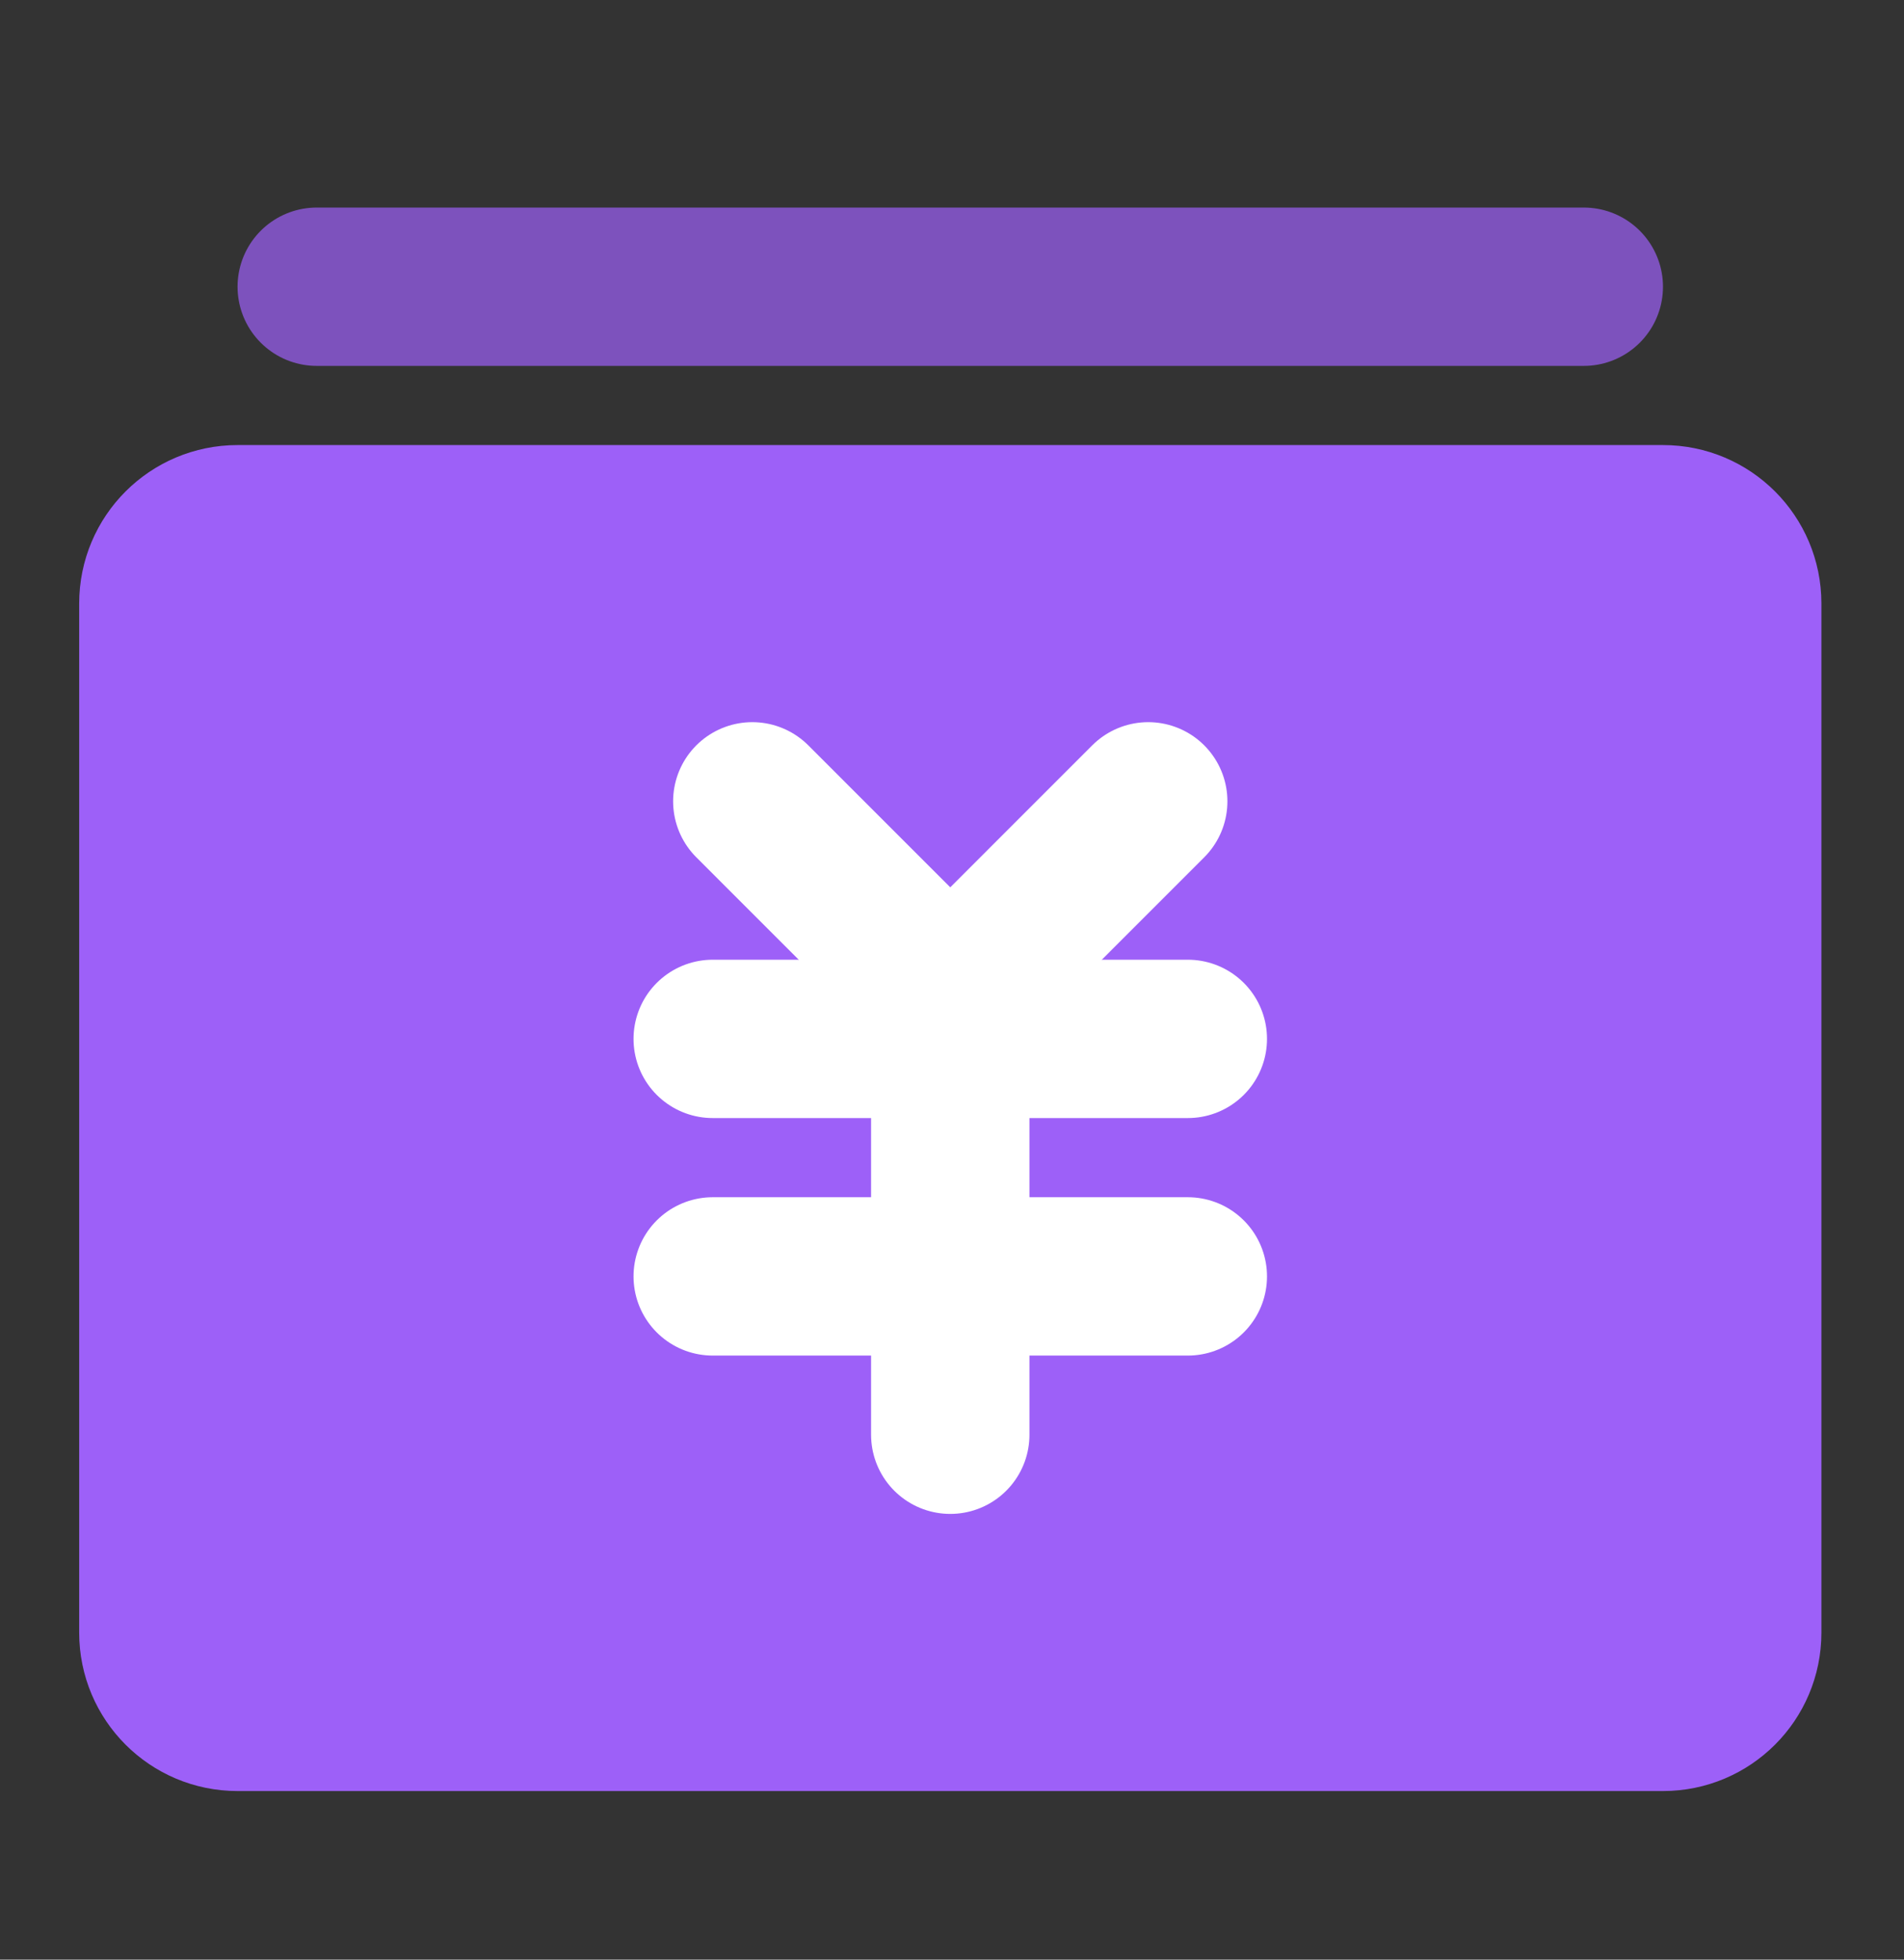 <svg width="34" height="35" viewBox="0 0 34 35" fill="none" xmlns="http://www.w3.org/2000/svg">
    <rect x="0" y="0" width="34" height="35" fill="#333333" stroke="none"/>
    <path
            d="M2.828 10.777C2.828 9.996 3.461 9.363 4.242 9.363H29.697C30.478 9.363 31.111 9.996 31.111 10.777V29.161C31.111 29.942 30.478 30.575 29.697 30.575H4.242C3.461 30.575 2.828 29.942 2.828 29.161V10.777Z"
            fill="#9D60F8" stroke="#9D60F8" stroke-width="2.828" stroke-linejoin="round"/>
    <path d="M13.434 14.312L16.969 17.848L20.504 14.312" stroke="white" stroke-width="2.828"
          stroke-linecap="round" stroke-linejoin="round"/>
    <path d="M12.727 18.555H21.211" stroke="white" stroke-width="2.828" stroke-linecap="round"
          stroke-linejoin="round"/>
    <path d="M12.727 22.797H21.211" stroke="white" stroke-width="2.828" stroke-linecap="round"
          stroke-linejoin="round"/>
    <path d="M16.969 18.555V25.625" stroke="white" stroke-width="2.828" stroke-linecap="round"
          stroke-linejoin="round"/>
    <path d="M5.656 5.121H28.282" stroke="#9D60F8" stroke-opacity="0.7" stroke-width="2.828"
          stroke-linecap="round" stroke-linejoin="round"/>
</svg>